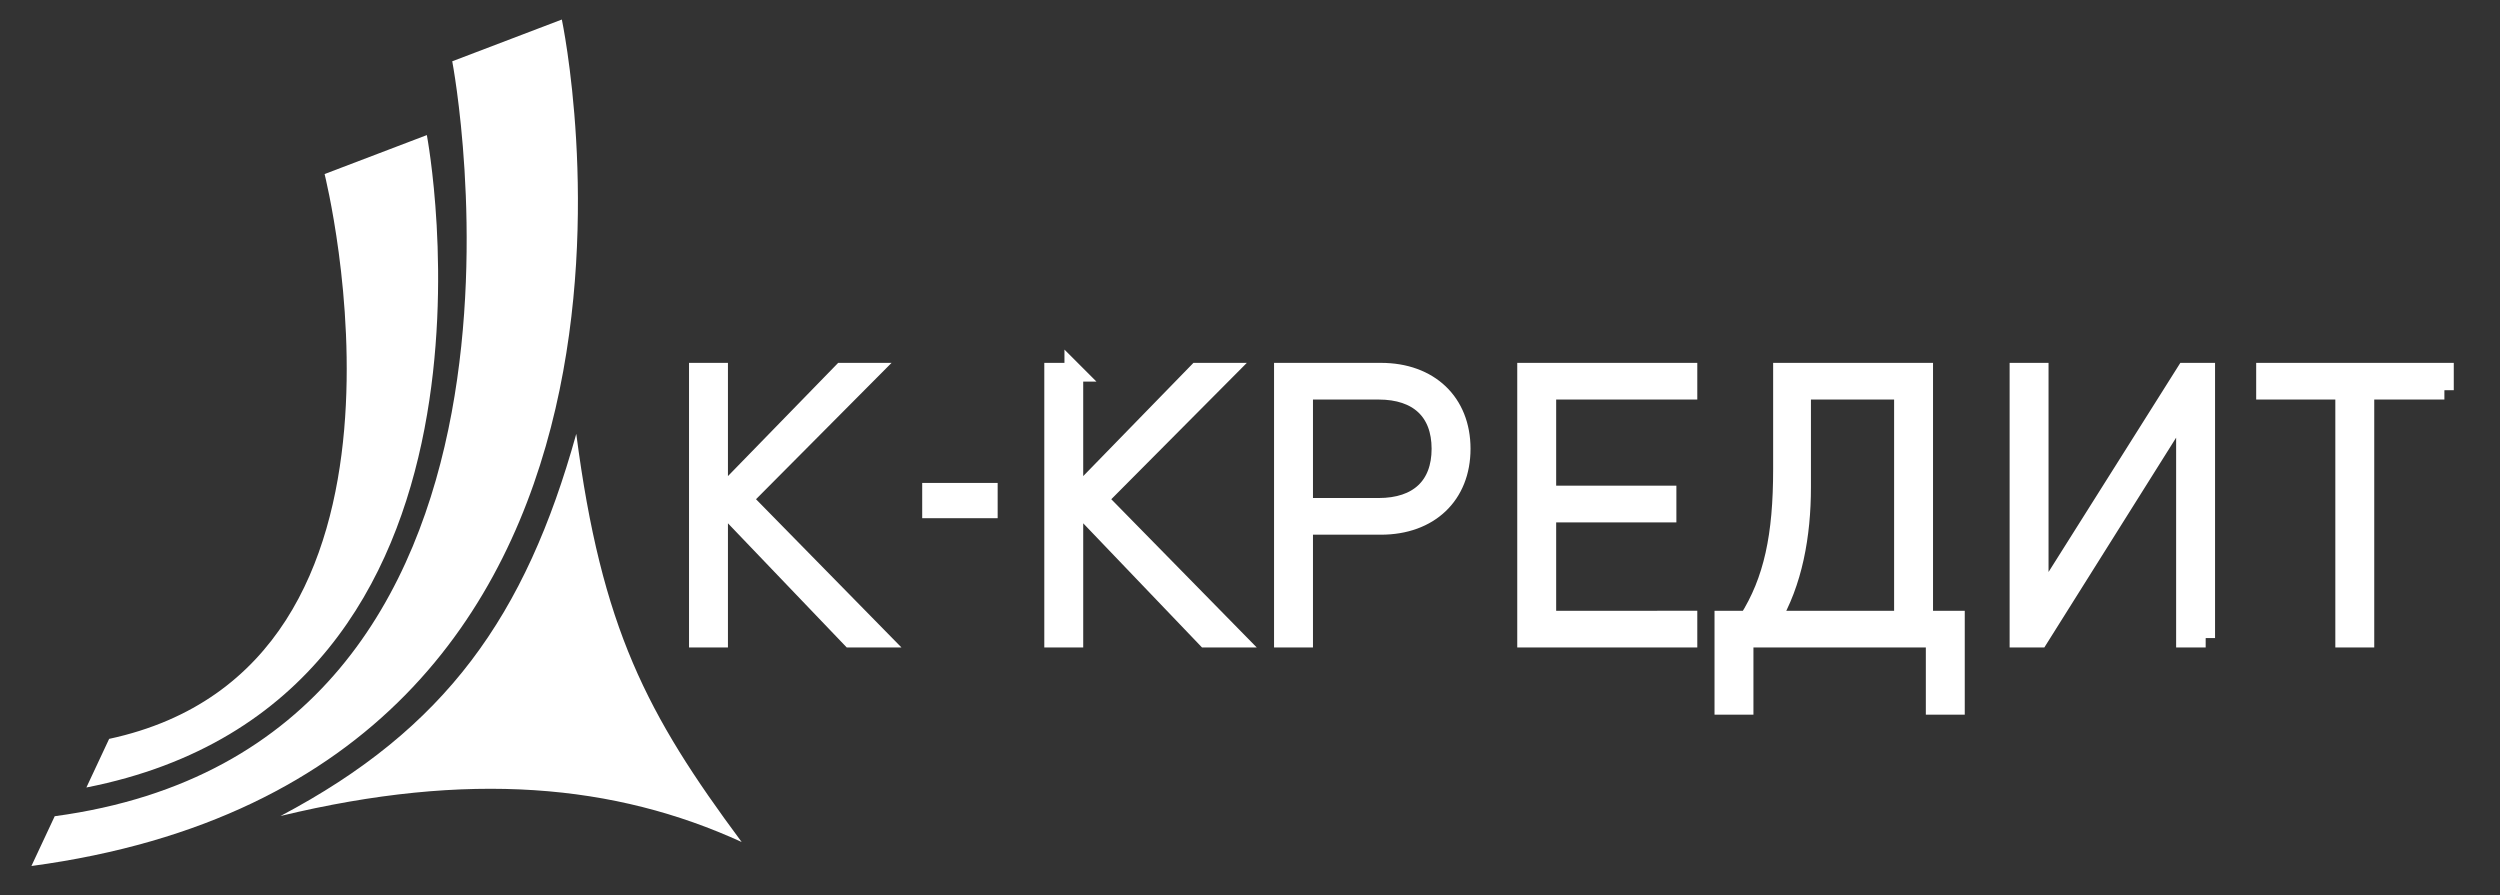 <svg xmlns="http://www.w3.org/2000/svg" viewBox="0 0 3401.32 1217.756"><rect x="0" y="0" width="3401.32" height="1217.756" fill="#333333" stroke="none"/><path fill-rule="evenodd" clip-rule="evenodd" fill="#fff" d="M441.62 236.795c.338 2.122 168.415 669.186-293.136 768.463l-30.962 66.148c608.582-119.813 463.591-885.333 463.223-887.63L441.62 236.795zm173.673-153.4c.394 2.463 177.684 930.285-540.851 1027.091l-31.707 67.739C981.416 1052 764.83 29.24 764.403 26.569l-149.11 56.826z"/><path fill-rule="evenodd" clip-rule="evenodd" fill="#fff" d="M784.033 590.269c-69.049 248.388-178.134 401.534-402.388 519.912 256.345-61.94 455.089-43.461 627.434 35.399-129.174-173.861-190.673-291.048-225.046-555.311z"/><path fill="none" stroke="#fff" stroke-width="25.525" stroke-miterlimit="22.926" d="M977.622 506.45h-27.43v361.658h27.43v-187.94l179.813 187.94h38.603l-185.4-188.958 171.687-172.701h-36.572L977.622 679.151V506.45zm483.36 0h-27.43v361.658h27.43v-187.94l179.813 187.94h38.604L1493.998 679.15l171.687-172.701h-36.573l-168.13 172.701v-172.7zm526.946 104.128c0-62.984-43.176-104.127-109.209-104.127h-132.576v361.658h27.431V714.707h105.144c66.033 0 109.21-41.142 109.21-104.129zm-27.43 0c0 50.796-30.984 79.75-84.826 79.75h-102.098V530.831h102.097c53.842 0 84.827 28.954 84.827 79.747zm335.957 257.53v-24.381H2104.45V697.945h163.56v-24.38h-163.56V530.831h192.005V506.45h-219.433v361.658h219.433zm363.894 91.431V843.727h-43.175V506.45h-192.005v132.066c0 90.414-12.698 151.369-46.73 205.211h-33.017v115.812h27.429v-91.431h260.069v91.431h27.429zm-70.604-115.812h-180.83c30.477-50.796 42.16-115.304 42.16-180.829V530.831h138.67v312.896zm411.132 24.381V506.45h-27.429l-199.116 315.943V506.45h-27.429v361.658h27.429l199.116-316.96v316.96h27.429zm324.783-337.277V506.45h-243.307v24.381h107.685v337.277h27.429V530.831h108.193z"/><path fill-rule="evenodd" clip-rule="evenodd" fill="#fff" d="M977.622 506.45h-27.43v361.658h27.43v-187.94l179.813 187.94h38.603l-185.4-188.957 171.687-172.701h-36.572L977.622 679.151V506.45zm483.36 0h-27.43v361.658h27.43v-187.94l179.813 187.94h38.605l-185.401-188.957 171.686-172.701h-36.573l-168.13 172.701V506.45zm526.946 104.128c0-62.984-43.176-104.127-109.209-104.127h-132.576v361.658h27.431V714.707h105.144c66.033 0 109.21-41.142 109.21-104.129zm-27.43 0c0 50.796-30.984 79.75-84.826 79.75h-102.098V530.831h102.097c53.842 0 84.828 28.954 84.827 79.747zm335.957 257.53v-24.381H2104.45V697.945h163.56v-24.38h-163.56V530.831h192.005V506.45h-219.433v361.658h219.433zm363.894 91.431V843.727h-43.175V506.45h-192.005v132.066c0 90.414-12.698 151.369-46.73 205.211h-33.017v115.812h27.429v-91.431h260.069v91.431h27.429zm-70.604-115.812h-180.83c30.477-50.796 42.16-115.304 42.16-180.829V530.831h138.67v312.896zm411.132 24.381V506.45h-27.429l-199.115 315.943V506.45h-27.429v361.658h27.429l199.115-316.96v316.96h27.429zm324.783-337.277V506.45h-243.307v24.381h107.685v337.277h27.429V530.831h108.193zM1254.68 657.066h102.661v48H1254.68v-48z"/></svg>
